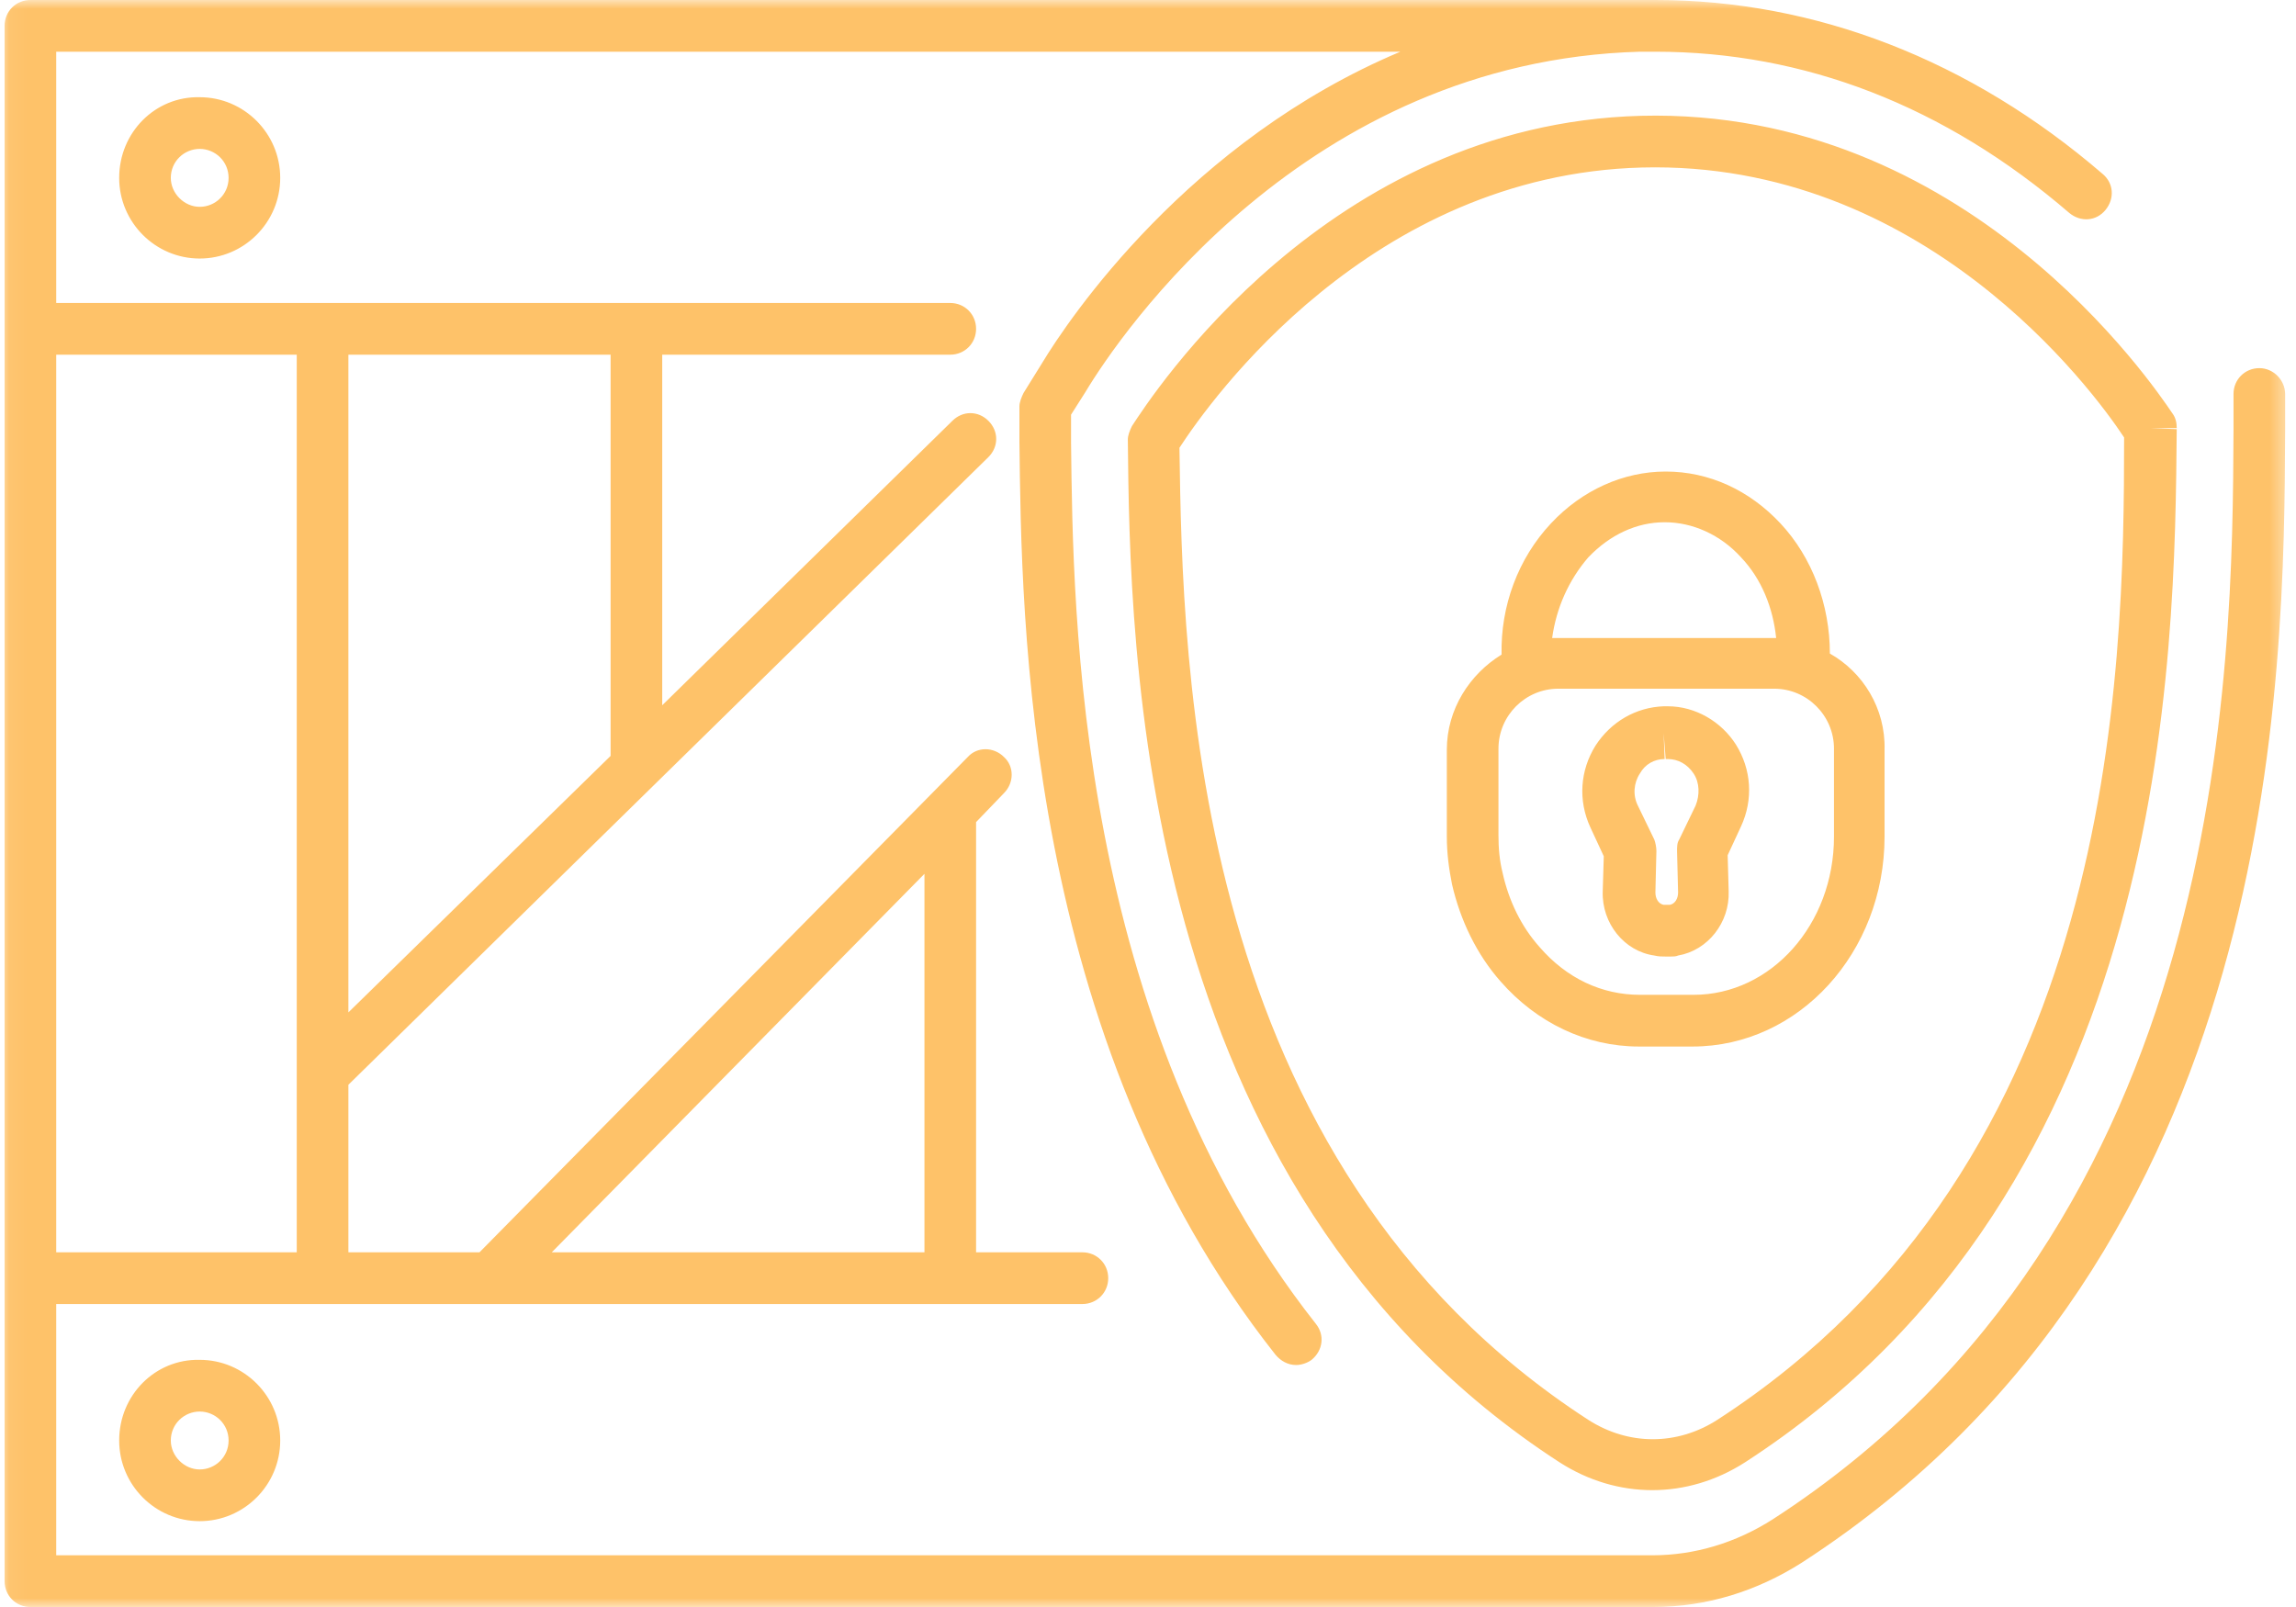 <svg width="130" height="91" viewBox="0 0 130 91" fill="none" xmlns="http://www.w3.org/2000/svg">
<mask id="mask0_1_558" style="mask-type:luminance" maskUnits="userSpaceOnUse" x="0" y="0" width="130" height="91">
<path d="M0.054 0H129.591V91H0.054V0Z" fill="white"/>
</mask>
<g mask="url(#mask0_1_558)">
<path d="M6.748 10.073C6.748 12.589 8.794 14.64 11.307 14.64C13.82 14.64 15.866 12.589 15.866 10.073C15.866 7.555 13.82 5.505 11.307 5.505C8.794 5.446 6.748 7.496 6.748 10.073ZM12.943 10.073C12.943 11.009 12.184 11.712 11.307 11.712C10.43 11.712 9.671 10.95 9.671 10.073C9.671 9.135 10.43 8.432 11.307 8.432C12.184 8.432 12.943 9.135 12.943 10.073ZM6.748 81.571C6.748 84.09 8.794 86.139 11.307 86.139C13.82 86.139 15.866 84.09 15.866 81.571C15.866 79.053 13.82 77.004 11.307 77.004C8.794 76.947 6.748 78.996 6.748 81.571ZM12.943 81.571C12.943 82.509 12.184 83.211 11.307 83.211C10.43 83.211 9.671 82.45 9.671 81.571C9.671 80.635 10.43 79.932 11.307 79.932C12.184 79.932 12.943 80.635 12.943 81.571ZM103.608 37.009C103.608 34.257 102.613 31.563 100.801 29.63C99.047 27.756 96.768 26.702 94.312 26.702C91.916 26.702 89.578 27.756 87.824 29.63C85.953 31.622 84.96 34.316 85.019 37.068C83.206 38.18 81.92 40.172 81.92 42.456V47.374C81.92 48.31 82.037 49.189 82.212 50.068C82.681 52.117 83.615 54.05 84.96 55.573C87.006 57.914 89.812 59.262 92.793 59.262H95.832C101.854 59.262 106.704 53.932 106.704 47.374V42.456C106.764 40.113 105.478 38.063 103.608 37.009ZM89.929 31.563C91.157 30.274 92.676 29.573 94.253 29.573C95.832 29.573 97.411 30.274 98.58 31.563C99.749 32.792 100.391 34.432 100.567 36.13C100.509 36.13 100.45 36.13 100.391 36.13H88.175C88.058 36.13 87.999 36.13 87.883 36.13C88.117 34.432 88.817 32.852 89.929 31.563ZM103.841 47.374C103.841 52.351 100.275 56.334 95.891 56.334H92.852C90.688 56.334 88.701 55.396 87.181 53.64C86.129 52.468 85.427 51.005 85.076 49.423C84.901 48.722 84.843 48.018 84.843 47.315V42.397C84.843 40.523 86.363 38.999 88.234 38.999H100.45C102.321 38.999 103.841 40.523 103.841 42.397V47.374ZM94.429 39.995H94.253H94.196C92.617 40.054 91.214 40.873 90.339 42.221C89.462 43.626 89.344 45.325 90.045 46.848L90.806 48.487L90.747 50.477C90.688 52.292 91.975 53.874 93.67 54.109C93.904 54.166 94.08 54.166 94.312 54.166C94.429 54.166 94.488 54.166 94.604 54.166C94.722 54.166 94.898 54.166 95.014 54.109C96.709 53.815 97.937 52.235 97.878 50.477L97.821 48.428L98.58 46.789C99.281 45.266 99.165 43.567 98.288 42.162C97.47 40.873 96.007 39.995 94.429 39.995ZM96.007 45.616L95.073 47.549C94.955 47.725 94.955 47.959 94.955 48.194L95.014 50.536C95.014 50.887 94.839 51.181 94.547 51.238C94.488 51.238 94.488 51.238 94.429 51.238C94.371 51.238 94.253 51.238 94.196 51.238C93.904 51.181 93.729 50.887 93.729 50.536L93.786 48.194C93.786 47.959 93.729 47.725 93.67 47.549L92.734 45.616C92.442 45.031 92.501 44.329 92.852 43.801C93.144 43.275 93.67 42.982 94.253 42.982L94.196 41.518L94.312 42.982H94.429C95.014 42.982 95.54 43.275 95.891 43.801C96.242 44.329 96.242 45.031 96.007 45.616ZM127.925 20.847C127.105 20.847 126.462 21.492 126.462 22.311V24.361C126.403 37.829 126.171 69.333 100.391 86.023C98.288 87.369 95.95 88.072 93.553 88.072H3.183V73.843H61.285C62.103 73.843 62.748 73.199 62.748 72.379C62.748 71.559 62.103 70.915 61.285 70.915H55.266V46.613V46.554L56.843 44.915C57.428 44.329 57.428 43.392 56.843 42.865C56.259 42.28 55.323 42.28 54.797 42.865L27.149 70.915H19.726V61.427L55.967 25.882C56.551 25.297 56.551 24.418 55.967 23.833C55.382 23.248 54.505 23.248 53.921 23.833L37.495 39.937V20.085H53.803C54.621 20.085 55.266 19.441 55.266 18.621C55.266 17.801 54.621 17.157 53.803 17.157H3.183V2.928H79.289C67.307 7.965 60.526 18.036 59.007 20.554L57.954 22.252C57.838 22.487 57.72 22.779 57.72 23.013V25.005C57.838 35.076 58.013 58.734 72.217 76.712C72.509 77.063 72.918 77.297 73.386 77.297C73.677 77.297 74.028 77.181 74.263 77.004C74.905 76.478 75.023 75.599 74.497 74.955C60.935 57.739 60.759 34.842 60.643 25.062V23.482L61.461 22.193C63.39 18.974 73.912 3.454 92.852 2.928C93.144 2.928 93.435 2.928 93.729 2.928C102.145 2.928 110.095 5.973 117.169 12.063C117.811 12.589 118.688 12.532 119.215 11.888C119.741 11.243 119.682 10.365 119.039 9.838C111.557 3.397 102.788 0 93.729 0C93.435 0 93.144 0 92.909 0C92.852 0 92.852 0 92.793 0H1.72C0.902 0 0.26 0.644 0.26 1.464V89.536C0.26 90.356 0.902 91 1.72 91H93.611C96.593 91 99.457 90.121 102.029 88.482C129.151 70.915 129.326 38.298 129.385 24.361V22.311C129.385 21.549 128.743 20.847 127.925 20.847ZM52.343 49.482V70.915H31.241L52.343 49.482ZM34.572 42.806L19.726 57.329V20.085H34.572V42.806ZM16.802 20.085V70.915H3.183V20.085H16.802ZM92.909 6.558C75.14 7.027 65.202 22.428 64.092 24.126C63.974 24.361 63.858 24.653 63.858 24.887C63.974 36.481 64.267 67.225 88.293 82.801C89.929 83.855 91.74 84.383 93.553 84.383C95.365 84.383 97.176 83.855 98.814 82.801C122.956 67.167 123.131 37.126 123.247 24.302L121.787 24.243H123.247C123.247 23.951 123.188 23.657 123.013 23.423C121.903 21.784 111.323 6.091 92.909 6.558ZM97.236 80.401C94.955 81.865 92.209 81.865 89.929 80.401C67.423 65.82 66.956 37.77 66.781 25.356C68.535 22.662 77.594 9.896 92.968 9.486C108.869 9.076 118.454 22.018 120.267 24.771C120.267 38.298 119.857 65.76 97.236 80.401Z" fill="#FEC269"/>
</g>
</svg>
